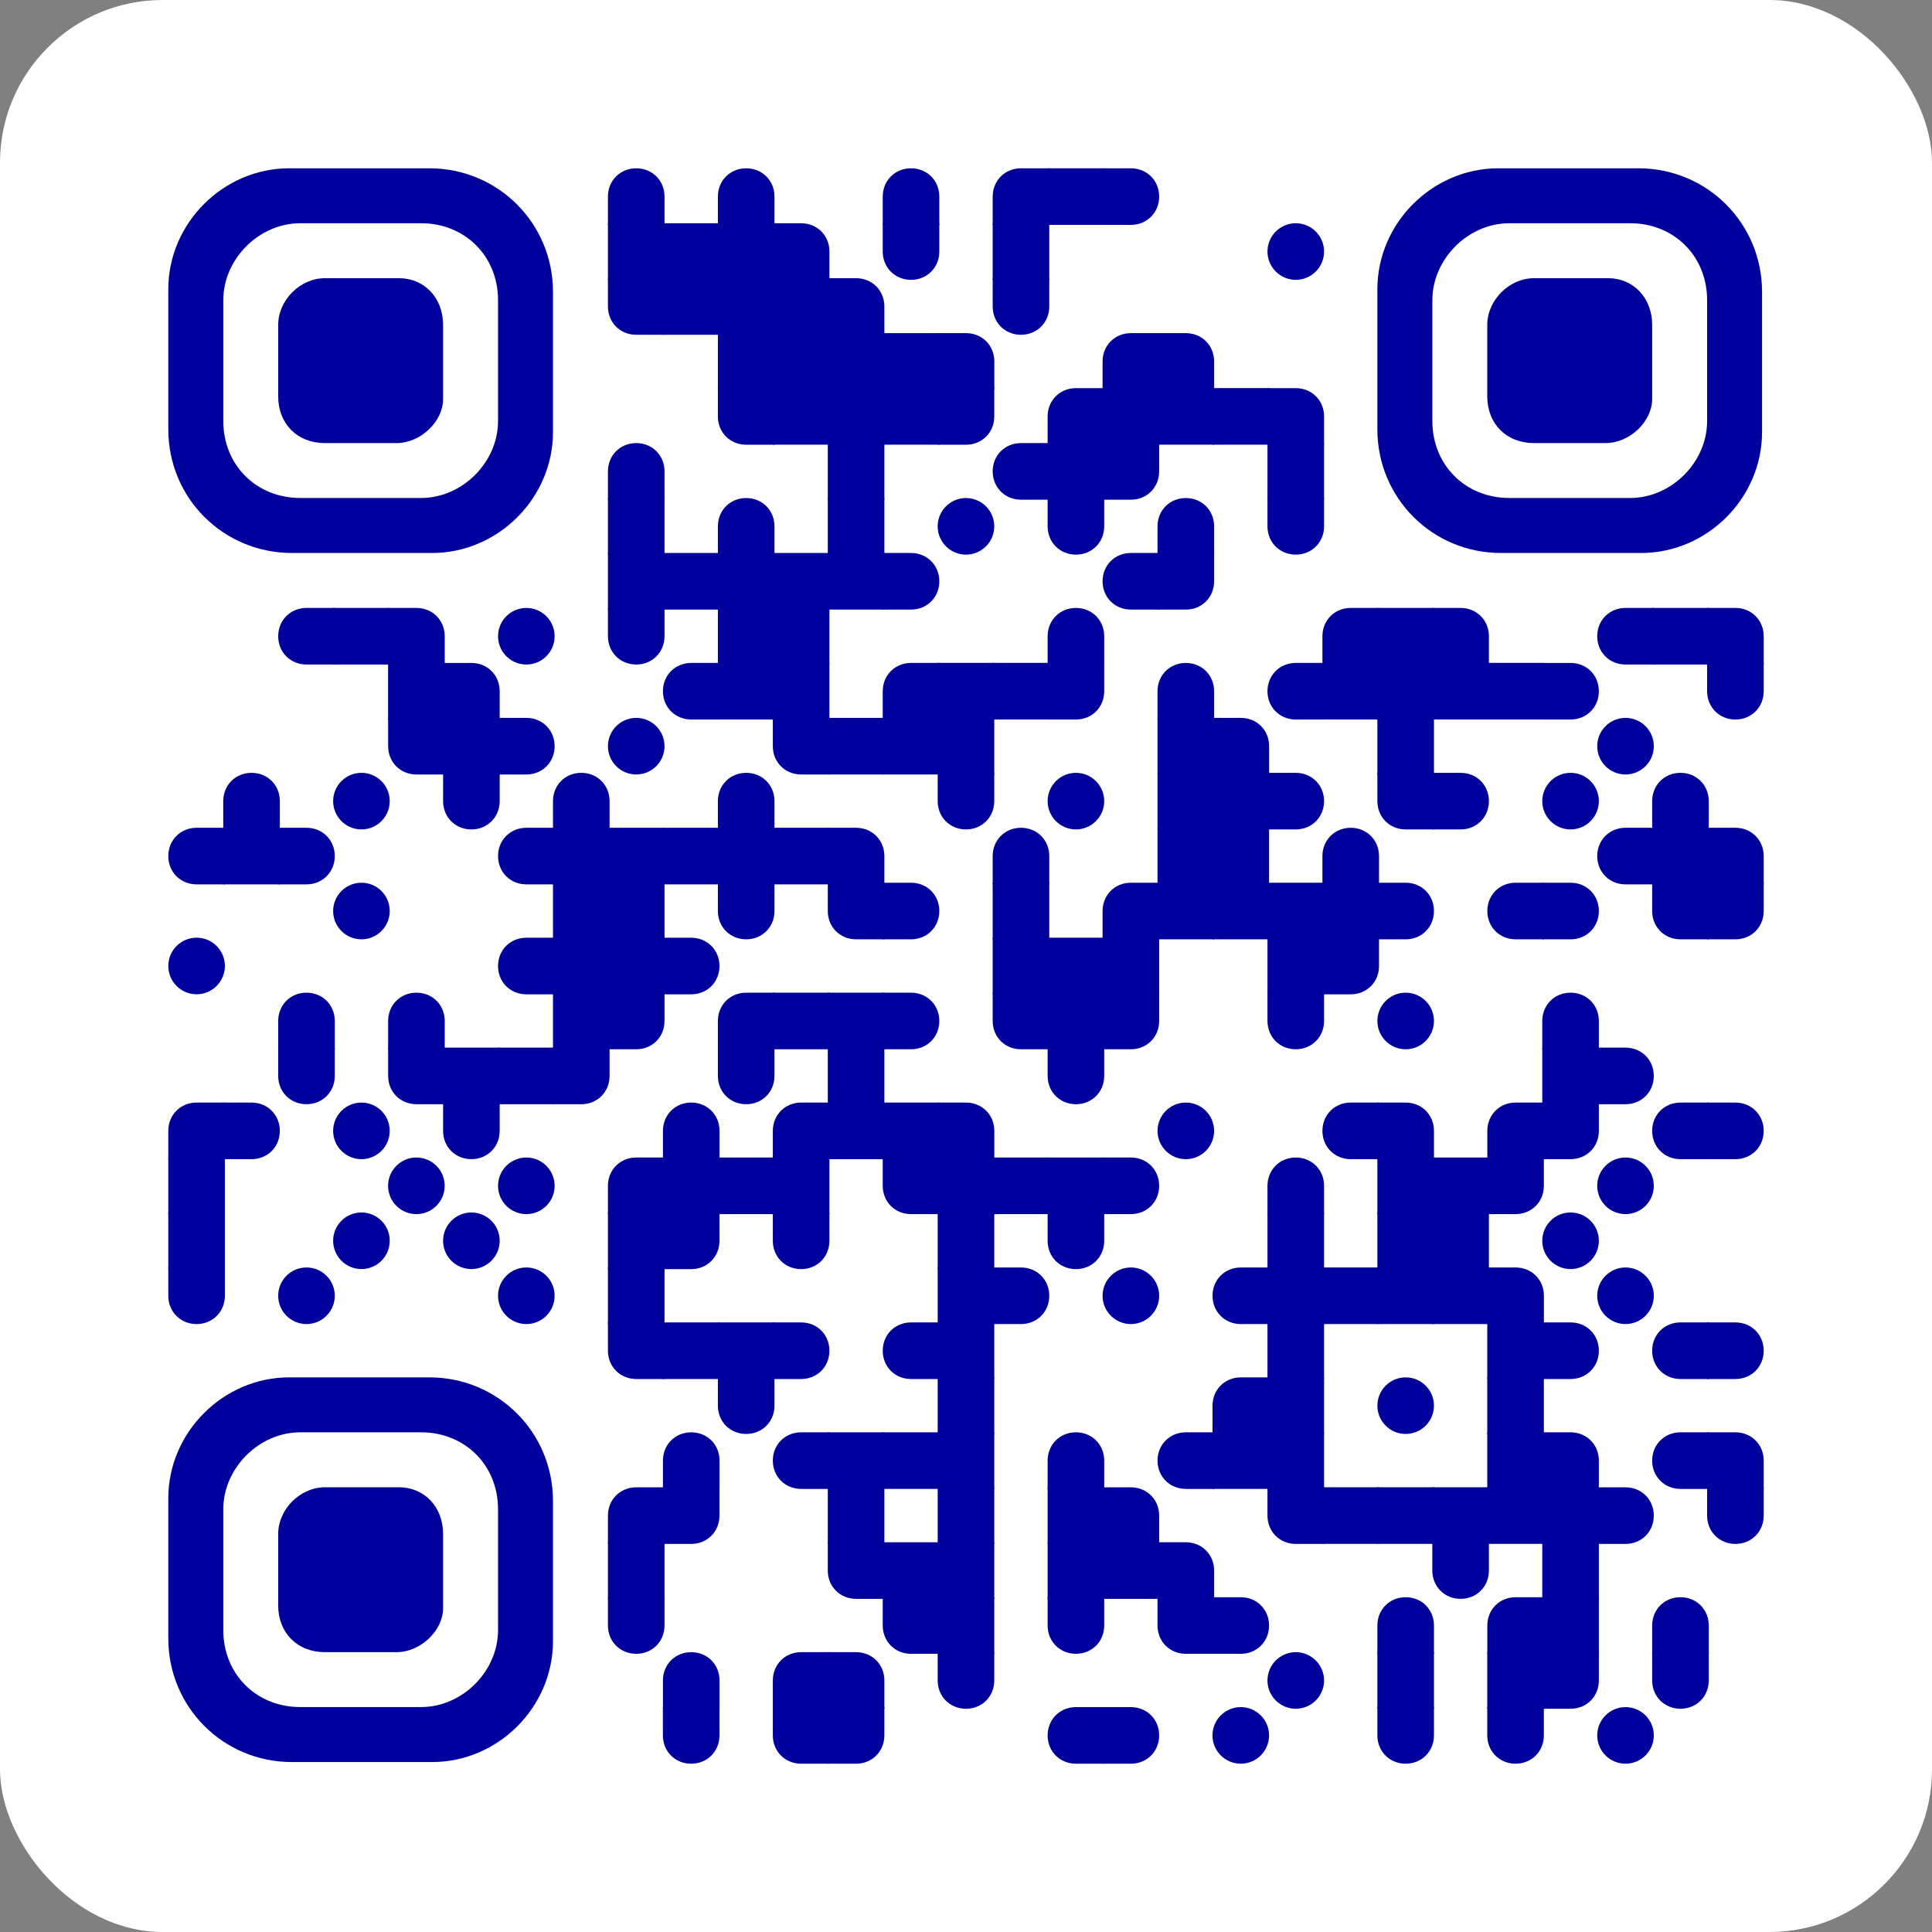 <?xml version="1.0" encoding="UTF-8"?>
<svg id="Layer_2" data-name="Layer 2" xmlns="http://www.w3.org/2000/svg" viewBox="0 0 363.91 363.91">
  <rect x="0" y="0" width="363.91" height="363.91" fill="#808080" stroke="none"/>
  <defs>
    <style>
      .cls-1 {
        fill: #fff;
      }

      .cls-1, .cls-2 {
        stroke-width: 0px;
      }

      .cls-2 {
        fill: #00009d;
      }
    </style>
  </defs>
  <g id="_Слой_1" data-name="Слой 1">
    <g>
      <rect class="cls-1" width="363.91" height="363.91" rx="30.64" ry="30.64"/>
      <g>
        <path class="cls-2" d="m125.17,42.36h-10.66v-5.33c0-3.02,2.31-5.33,5.33-5.33h0c3.02,0,5.33,2.31,5.33,5.33v5.33Z"/>
        <path class="cls-2" d="m145.88,42.36h-10.66v-5.33c0-3.02,2.31-5.33,5.33-5.33h0c3.02,0,5.33,2.31,5.33,5.33v5.33Z"/>
        <path class="cls-2" d="m176.93,42.36h-10.66v-5.33c0-3.02,2.31-5.33,5.33-5.33h0c3.02,0,5.33,2.31,5.33,5.33v5.33Z"/>
        <path class="cls-2" d="m197.64,42.36h-10.66v-5.33c0-3.02,2.31-5.33,5.33-5.33h5.33v10.66Z"/>
        <rect class="cls-2" x="197.33" y="31.7" width="10.66" height="10.66"/>
        <path class="cls-2" d="m213.01,42.36h-5.33v-10.66h5.33c3.02,0,5.33,2.31,5.33,5.33h0c0,3.02-2.31,5.33-5.33,5.33Z"/>
        <rect class="cls-2" x="114.51" y="42.05" width="10.66" height="10.66"/>
        <rect class="cls-2" x="124.86" y="42.05" width="10.66" height="10.66"/>
        <rect class="cls-2" x="135.22" y="42.05" width="10.66" height="10.66"/>
        <path class="cls-2" d="m156.23,52.71h-10.66v-10.66h5.33c3.02,0,5.33,2.31,5.33,5.33v5.33Z"/>
        <path class="cls-2" d="m171.6,52.71h0c-3.02,0-5.33-2.31-5.33-5.33v-5.33h10.66v5.33c0,3.02-2.31,5.33-5.33,5.33Z"/>
        <rect class="cls-2" x="186.98" y="42.05" width="10.66" height="10.66"/>
        <circle class="cls-2" cx="244.07" cy="47.38" r="5.33"/>
        <path class="cls-2" d="m125.17,63.06h-5.33c-3.02,0-5.33-2.31-5.33-5.33v-5.33h10.66v10.66Z"/>
        <rect class="cls-2" x="124.86" y="52.4" width="10.66" height="10.66"/>
        <rect class="cls-2" x="135.22" y="52.4" width="10.66" height="10.66"/>
        <rect class="cls-2" x="145.57" y="52.4" width="10.66" height="10.66"/>
        <path class="cls-2" d="m166.58,63.06h-10.66v-10.66h5.33c3.02,0,5.33,2.31,5.33,5.33v5.33Z"/>
        <path class="cls-2" d="m192.31,63.06h0c-3.02,0-5.33-2.31-5.33-5.33v-5.33h10.66v5.33c0,3.02-2.31,5.33-5.33,5.33Z"/>
        <rect class="cls-2" x="135.22" y="62.75" width="10.66" height="10.66"/>
        <rect class="cls-2" x="145.57" y="62.75" width="10.66" height="10.66"/>
        <rect class="cls-2" x="155.92" y="62.75" width="10.66" height="10.66"/>
        <rect class="cls-2" x="166.27" y="62.75" width="10.66" height="10.66"/>
        <path class="cls-2" d="m187.29,73.41h-10.66v-10.66h5.33c3.02,0,5.33,2.31,5.33,5.33v5.33Z"/>
        <path class="cls-2" d="m218.34,73.41h-10.66v-5.33c0-3.02,2.31-5.33,5.33-5.33h5.33v10.66Z"/>
        <path class="cls-2" d="m228.69,73.41h-10.66v-10.66h5.33c3.02,0,5.33,2.31,5.33,5.33v5.33Z"/>
        <path class="cls-2" d="m145.88,83.77h-5.33c-3.02,0-5.33-2.31-5.33-5.33v-5.33h10.66v10.66Z"/>
        <rect class="cls-2" x="145.57" y="73.1" width="10.66" height="10.66"/>
        <rect class="cls-2" x="155.92" y="73.1" width="10.66" height="10.66"/>
        <rect class="cls-2" x="166.27" y="73.1" width="10.66" height="10.66"/>
        <path class="cls-2" d="m181.95,83.77h-5.33v-10.66h10.66v5.33c0,3.02-2.31,5.33-5.33,5.33Z"/>
        <path class="cls-2" d="m207.99,83.77h-10.66v-5.33c0-3.02,2.31-5.33,5.33-5.33h5.33v10.66Z"/>
        <rect class="cls-2" x="207.68" y="73.1" width="10.66" height="10.66"/>
        <rect class="cls-2" x="218.03" y="73.1" width="10.66" height="10.66"/>
        <rect class="cls-2" x="228.38" y="73.1" width="10.66" height="10.66"/>
        <path class="cls-2" d="m249.4,83.77h-10.66v-10.66h5.33c3.02,0,5.33,2.31,5.33,5.33v5.33Z"/>
        <path class="cls-2" d="m125.17,94.12h-10.66v-5.33c0-3.02,2.31-5.33,5.33-5.33h0c3.02,0,5.33,2.31,5.33,5.33v5.33Z"/>
        <rect class="cls-2" x="155.92" y="83.46" width="10.66" height="10.66"/>
        <path class="cls-2" d="m197.64,94.12h-5.33c-3.02,0-5.33-2.31-5.33-5.33h0c0-3.02,2.31-5.33,5.33-5.33h5.33v10.66Z"/>
        <rect class="cls-2" x="197.33" y="83.46" width="10.66" height="10.66"/>
        <path class="cls-2" d="m213.01,94.12h-5.33v-10.66h10.66v5.33c0,3.02-2.31,5.33-5.33,5.33Z"/>
        <rect class="cls-2" x="238.74" y="83.46" width="10.66" height="10.66"/>
        <rect class="cls-2" x="114.51" y="93.81" width="10.66" height="10.66"/>
        <path class="cls-2" d="m145.88,104.47h-10.66v-5.33c0-3.02,2.31-5.33,5.33-5.33h0c3.02,0,5.33,2.31,5.33,5.33v5.33Z"/>
        <rect class="cls-2" x="155.92" y="93.81" width="10.66" height="10.66"/>
        <circle class="cls-2" cx="181.95" cy="99.14" r="5.33"/>
        <path class="cls-2" d="m202.66,104.47h0c-3.02,0-5.33-2.31-5.33-5.33v-5.33h10.66v5.33c0,3.02-2.31,5.33-5.33,5.33Z"/>
        <path class="cls-2" d="m228.69,104.47h-10.66v-5.33c0-3.02,2.31-5.33,5.33-5.33h0c3.02,0,5.33,2.31,5.33,5.33v5.33Z"/>
        <path class="cls-2" d="m244.07,104.47h0c-3.02,0-5.33-2.31-5.33-5.33v-5.33h10.66v5.33c0,3.02-2.31,5.33-5.33,5.33Z"/>
        <rect class="cls-2" x="114.51" y="104.16" width="10.66" height="10.66"/>
        <rect class="cls-2" x="124.86" y="104.16" width="10.66" height="10.66"/>
        <rect class="cls-2" x="135.22" y="104.16" width="10.66" height="10.66"/>
        <rect class="cls-2" x="145.57" y="104.16" width="10.66" height="10.66"/>
        <rect class="cls-2" x="155.92" y="104.16" width="10.66" height="10.66"/>
        <path class="cls-2" d="m171.6,114.82h-5.33v-10.66h5.33c3.02,0,5.33,2.31,5.33,5.33h0c0,3.02-2.31,5.33-5.33,5.33Z"/>
        <path class="cls-2" d="m218.34,114.82h-5.33c-3.02,0-5.33-2.31-5.33-5.33h0c0-3.02,2.31-5.33,5.33-5.33h5.33v10.66Z"/>
        <path class="cls-2" d="m223.36,114.82h-5.33v-10.66h10.66v5.33c0,3.02-2.31,5.33-5.33,5.33Z"/>
        <path class="cls-2" d="m63.06,125.17h-5.33c-3.02,0-5.33-2.31-5.33-5.33h0c0-3.02,2.31-5.33,5.33-5.33h5.33v10.66Z"/>
        <rect class="cls-2" x="62.75" y="114.51" width="10.66" height="10.66"/>
        <path class="cls-2" d="m83.77,125.17h-10.66v-10.66h5.33c3.02,0,5.33,2.31,5.33,5.33v5.33Z"/>
        <circle class="cls-2" cx="99.14" cy="119.84" r="5.33"/>
        <path class="cls-2" d="m119.84,125.17h0c-3.02,0-5.33-2.31-5.33-5.33v-5.33h10.66v5.33c0,3.02-2.31,5.33-5.33,5.33Z"/>
        <rect class="cls-2" x="135.22" y="114.51" width="10.66" height="10.66"/>
        <rect class="cls-2" x="145.57" y="114.51" width="10.66" height="10.66"/>
        <path class="cls-2" d="m207.99,125.17h-10.66v-5.33c0-3.02,2.31-5.33,5.33-5.33h0c3.02,0,5.33,2.31,5.33,5.33v5.33Z"/>
        <path class="cls-2" d="m259.75,125.17h-10.66v-5.33c0-3.02,2.31-5.33,5.33-5.33h5.33v10.66Z"/>
        <rect class="cls-2" x="259.44" y="114.51" width="10.66" height="10.66"/>
        <path class="cls-2" d="m280.45,125.17h-10.66v-10.66h5.33c3.02,0,5.33,2.31,5.33,5.33v5.33Z"/>
        <path class="cls-2" d="m311.51,125.17h-5.33c-3.02,0-5.33-2.31-5.33-5.33h0c0-3.02,2.31-5.33,5.33-5.33h5.33v10.66Z"/>
        <rect class="cls-2" x="311.2" y="114.51" width="10.66" height="10.66"/>
        <path class="cls-2" d="m332.21,125.17h-10.66v-10.66h5.33c3.02,0,5.33,2.31,5.33,5.33v5.33Z"/>
        <rect class="cls-2" x="73.1" y="124.86" width="10.66" height="10.66"/>
        <path class="cls-2" d="m94.12,135.53h-10.66v-10.66h5.33c3.02,0,5.33,2.31,5.33,5.33v5.33Z"/>
        <path class="cls-2" d="m135.53,135.53h-5.33c-3.02,0-5.33-2.31-5.33-5.33h0c0-3.02,2.31-5.33,5.33-5.33h5.33v10.66Z"/>
        <rect class="cls-2" x="135.22" y="124.86" width="10.66" height="10.66"/>
        <rect class="cls-2" x="145.57" y="124.86" width="10.66" height="10.66"/>
        <path class="cls-2" d="m176.93,135.53h-10.66v-5.33c0-3.02,2.31-5.33,5.33-5.33h5.33v10.66Z"/>
        <rect class="cls-2" x="176.62" y="124.86" width="10.66" height="10.66"/>
        <rect class="cls-2" x="186.98" y="124.86" width="10.66" height="10.66"/>
        <path class="cls-2" d="m202.66,135.53h-5.33v-10.66h10.66v5.33c0,3.02-2.31,5.33-5.33,5.33Z"/>
        <path class="cls-2" d="m228.69,135.53h-10.66v-5.33c0-3.02,2.31-5.33,5.33-5.33h0c3.02,0,5.33,2.31,5.33,5.33v5.33Z"/>
        <path class="cls-2" d="m249.4,135.53h-5.33c-3.02,0-5.33-2.31-5.33-5.33h0c0-3.02,2.31-5.33,5.33-5.33h5.33v10.66Z"/>
        <rect class="cls-2" x="249.09" y="124.86" width="10.66" height="10.66"/>
        <rect class="cls-2" x="259.44" y="124.86" width="10.66" height="10.66"/>
        <rect class="cls-2" x="269.79" y="124.86" width="10.66" height="10.66"/>
        <rect class="cls-2" x="280.14" y="124.86" width="10.66" height="10.66"/>
        <path class="cls-2" d="m295.83,135.53h-5.33v-10.66h5.33c3.02,0,5.33,2.31,5.33,5.33h0c0,3.02-2.31,5.33-5.33,5.33Z"/>
        <path class="cls-2" d="m326.88,135.53h0c-3.02,0-5.33-2.31-5.33-5.33v-5.33h10.66v5.33c0,3.02-2.31,5.33-5.33,5.33Z"/>
        <path class="cls-2" d="m83.77,145.88h-5.33c-3.02,0-5.33-2.31-5.33-5.33v-5.33h10.66v10.66Z"/>
        <rect class="cls-2" x="83.46" y="135.22" width="10.66" height="10.66"/>
        <path class="cls-2" d="m99.14,145.88h-5.33v-10.66h5.33c3.02,0,5.33,2.31,5.33,5.33h0c0,3.02-2.31,5.33-5.33,5.33Z"/>
        <circle class="cls-2" cx="119.84" cy="140.55" r="5.33"/>
        <path class="cls-2" d="m156.23,145.88h-5.33c-3.02,0-5.33-2.31-5.33-5.33v-5.33h10.66v10.66Z"/>
        <rect class="cls-2" x="155.92" y="135.22" width="10.66" height="10.66"/>
        <rect class="cls-2" x="166.27" y="135.22" width="10.66" height="10.66"/>
        <rect class="cls-2" x="176.62" y="135.22" width="10.66" height="10.66"/>
        <rect class="cls-2" x="218.03" y="135.22" width="10.66" height="10.66"/>
        <path class="cls-2" d="m239.05,145.88h-10.66v-10.66h5.33c3.02,0,5.33,2.31,5.33,5.33v5.33Z"/>
        <rect class="cls-2" x="259.44" y="135.22" width="10.66" height="10.66"/>
        <circle class="cls-2" cx="306.18" cy="140.55" r="5.33"/>
        <path class="cls-2" d="m52.71,156.23h-10.66v-5.33c0-3.02,2.31-5.33,5.33-5.33h0c3.02,0,5.33,2.31,5.33,5.33v5.33Z"/>
        <circle class="cls-2" cx="68.08" cy="150.9" r="5.33"/>
        <path class="cls-2" d="m88.79,156.23h0c-3.02,0-5.33-2.31-5.33-5.33v-5.33h10.66v5.33c0,3.02-2.31,5.33-5.33,5.33Z"/>
        <path class="cls-2" d="m114.82,156.23h-10.66v-5.33c0-3.02,2.31-5.33,5.33-5.33h0c3.02,0,5.33,2.31,5.33,5.33v5.33Z"/>
        <path class="cls-2" d="m145.88,156.23h-10.66v-5.33c0-3.02,2.31-5.33,5.33-5.33h0c3.02,0,5.33,2.31,5.33,5.33v5.33Z"/>
        <path class="cls-2" d="m181.95,156.23h0c-3.02,0-5.33-2.31-5.33-5.33v-5.33h10.66v5.33c0,3.02-2.31,5.33-5.33,5.33Z"/>
        <circle class="cls-2" cx="202.66" cy="150.9" r="5.33"/>
        <rect class="cls-2" x="218.03" y="145.57" width="10.66" height="10.66"/>
        <rect class="cls-2" x="228.38" y="145.57" width="10.66" height="10.66"/>
        <path class="cls-2" d="m244.07,156.23h-5.33v-10.66h5.33c3.02,0,5.33,2.31,5.33,5.33h0c0,3.02-2.31,5.33-5.33,5.33Z"/>
        <path class="cls-2" d="m270.1,156.23h-5.33c-3.02,0-5.33-2.31-5.33-5.33v-5.33h10.66v10.66Z"/>
        <path class="cls-2" d="m275.12,156.23h-5.33v-10.66h5.33c3.02,0,5.33,2.31,5.33,5.33h0c0,3.02-2.31,5.33-5.33,5.33Z"/>
        <circle class="cls-2" cx="295.83" cy="150.9" r="5.33"/>
        <path class="cls-2" d="m321.86,156.23h-10.66v-5.33c0-3.02,2.31-5.33,5.33-5.33h0c3.02,0,5.33,2.31,5.33,5.33v5.33Z"/>
        <path class="cls-2" d="m42.36,166.58h-5.33c-3.02,0-5.33-2.31-5.33-5.33h0c0-3.02,2.31-5.33,5.33-5.33h5.33v10.66Z"/>
        <rect class="cls-2" x="42.05" y="155.92" width="10.66" height="10.66"/>
        <path class="cls-2" d="m57.73,166.58h-5.33v-10.66h5.33c3.02,0,5.33,2.31,5.33,5.33h0c0,3.02-2.31,5.33-5.33,5.33Z"/>
        <path class="cls-2" d="m104.47,166.58h-5.33c-3.02,0-5.33-2.31-5.33-5.33h0c0-3.02,2.31-5.33,5.33-5.33h5.33v10.66Z"/>
        <rect class="cls-2" x="104.16" y="155.92" width="10.66" height="10.66"/>
        <rect class="cls-2" x="114.51" y="155.92" width="10.66" height="10.66"/>
        <rect class="cls-2" x="124.86" y="155.92" width="10.66" height="10.66"/>
        <rect class="cls-2" x="135.22" y="155.92" width="10.66" height="10.66"/>
        <rect class="cls-2" x="145.57" y="155.92" width="10.66" height="10.66"/>
        <path class="cls-2" d="m166.58,166.58h-10.66v-10.66h5.33c3.02,0,5.33,2.31,5.33,5.33v5.33Z"/>
        <path class="cls-2" d="m197.64,166.58h-10.66v-5.33c0-3.02,2.31-5.33,5.33-5.33h0c3.02,0,5.33,2.31,5.33,5.33v5.33Z"/>
        <rect class="cls-2" x="218.03" y="155.92" width="10.66" height="10.66"/>
        <rect class="cls-2" x="228.38" y="155.92" width="10.66" height="10.66"/>
        <path class="cls-2" d="m259.75,166.58h-10.66v-5.33c0-3.02,2.31-5.33,5.33-5.33h0c3.02,0,5.33,2.31,5.33,5.33v5.33Z"/>
        <path class="cls-2" d="m311.51,166.58h-5.33c-3.02,0-5.33-2.31-5.33-5.33h0c0-3.02,2.31-5.33,5.33-5.33h5.33v10.66Z"/>
        <rect class="cls-2" x="311.2" y="155.92" width="10.66" height="10.66"/>
        <path class="cls-2" d="m332.21,166.58h-10.66v-10.66h5.33c3.02,0,5.33,2.31,5.33,5.33v5.33Z"/>
        <circle class="cls-2" cx="68.08" cy="171.6" r="5.33"/>
        <rect class="cls-2" x="104.16" y="166.27" width="10.66" height="10.66"/>
        <rect class="cls-2" x="114.51" y="166.27" width="10.66" height="10.66"/>
        <path class="cls-2" d="m140.55,176.93h0c-3.02,0-5.33-2.31-5.33-5.33v-5.33h10.66v5.33c0,3.02-2.31,5.33-5.33,5.33Z"/>
        <path class="cls-2" d="m166.58,176.93h-5.33c-3.02,0-5.33-2.31-5.33-5.33v-5.33h10.66v10.66Z"/>
        <path class="cls-2" d="m171.6,176.93h-5.33v-10.66h5.33c3.02,0,5.33,2.31,5.33,5.33h0c0,3.02-2.31,5.33-5.33,5.33Z"/>
        <rect class="cls-2" x="186.98" y="166.27" width="10.66" height="10.66"/>
        <path class="cls-2" d="m218.34,176.93h-10.66v-5.33c0-3.02,2.31-5.33,5.33-5.33h5.33v10.66Z"/>
        <rect class="cls-2" x="218.03" y="166.27" width="10.66" height="10.66"/>
        <rect class="cls-2" x="228.38" y="166.27" width="10.66" height="10.66"/>
        <rect class="cls-2" x="238.74" y="166.27" width="10.66" height="10.66"/>
        <rect class="cls-2" x="249.09" y="166.27" width="10.66" height="10.66"/>
        <path class="cls-2" d="m264.77,176.93h-5.33v-10.66h5.33c3.02,0,5.33,2.31,5.33,5.33h0c0,3.02-2.31,5.33-5.33,5.33Z"/>
        <path class="cls-2" d="m290.81,176.93h-5.33c-3.02,0-5.33-2.31-5.33-5.33h0c0-3.02,2.31-5.33,5.33-5.33h5.33v10.66Z"/>
        <path class="cls-2" d="m295.83,176.93h-5.33v-10.66h5.33c3.02,0,5.33,2.31,5.33,5.33h0c0,3.02-2.31,5.33-5.33,5.33Z"/>
        <path class="cls-2" d="m321.86,176.93h-5.33c-3.02,0-5.33-2.31-5.33-5.33v-5.33h10.66v10.66Z"/>
        <path class="cls-2" d="m326.88,176.93h-5.33v-10.66h10.66v5.33c0,3.02-2.31,5.33-5.33,5.33Z"/>
        <circle class="cls-2" cx="37.03" cy="181.95" r="5.33"/>
        <path class="cls-2" d="m104.47,187.29h-5.33c-3.02,0-5.33-2.31-5.33-5.33h0c0-3.02,2.31-5.33,5.33-5.33h5.33v10.66Z"/>
        <rect class="cls-2" x="104.16" y="176.62" width="10.66" height="10.66"/>
        <rect class="cls-2" x="114.51" y="176.62" width="10.66" height="10.66"/>
        <path class="cls-2" d="m130.19,187.29h-5.33v-10.66h5.33c3.02,0,5.33,2.31,5.33,5.33h0c0,3.02-2.31,5.33-5.33,5.33Z"/>
        <rect class="cls-2" x="186.98" y="176.62" width="10.66" height="10.66"/>
        <rect class="cls-2" x="197.33" y="176.62" width="10.66" height="10.66"/>
        <rect class="cls-2" x="207.68" y="176.62" width="10.66" height="10.66"/>
        <rect class="cls-2" x="238.74" y="176.62" width="10.66" height="10.66"/>
        <path class="cls-2" d="m254.42,187.29h-5.33v-10.66h10.66v5.33c0,3.02-2.31,5.33-5.33,5.33Z"/>
        <path class="cls-2" d="m63.06,197.64h-10.66v-5.33c0-3.02,2.31-5.33,5.33-5.33h0c3.02,0,5.33,2.31,5.33,5.33v5.33Z"/>
        <path class="cls-2" d="m83.77,197.64h-10.66v-5.33c0-3.02,2.31-5.33,5.33-5.33h0c3.02,0,5.33,2.31,5.33,5.33v5.33Z"/>
        <rect class="cls-2" x="104.16" y="186.98" width="10.66" height="10.66"/>
        <path class="cls-2" d="m119.84,197.64h-5.33v-10.66h10.66v5.33c0,3.02-2.31,5.33-5.33,5.33Z"/>
        <path class="cls-2" d="m145.88,197.64h-10.66v-5.33c0-3.02,2.31-5.33,5.33-5.33h5.33v10.66Z"/>
        <rect class="cls-2" x="145.57" y="186.98" width="10.66" height="10.66"/>
        <rect class="cls-2" x="155.92" y="186.98" width="10.66" height="10.66"/>
        <path class="cls-2" d="m171.6,197.64h-5.33v-10.66h5.33c3.02,0,5.33,2.31,5.33,5.33h0c0,3.02-2.31,5.33-5.33,5.33Z"/>
        <path class="cls-2" d="m197.64,197.64h-5.33c-3.02,0-5.33-2.31-5.33-5.33v-5.33h10.66v10.66Z"/>
        <rect class="cls-2" x="197.33" y="186.98" width="10.66" height="10.66"/>
        <path class="cls-2" d="m213.01,197.64h-5.33v-10.66h10.66v5.33c0,3.02-2.31,5.33-5.33,5.33Z"/>
        <path class="cls-2" d="m244.07,197.64h0c-3.02,0-5.33-2.31-5.33-5.33v-5.33h10.66v5.33c0,3.02-2.31,5.33-5.33,5.33Z"/>
        <circle class="cls-2" cx="264.77" cy="192.31" r="5.33"/>
        <path class="cls-2" d="m301.16,197.64h-10.66v-5.33c0-3.02,2.31-5.33,5.33-5.33h0c3.02,0,5.33,2.31,5.33,5.33v5.33Z"/>
        <path class="cls-2" d="m57.73,207.99h0c-3.02,0-5.33-2.31-5.33-5.33v-5.33h10.66v5.33c0,3.02-2.31,5.33-5.33,5.33Z"/>
        <path class="cls-2" d="m83.77,207.99h-5.33c-3.02,0-5.33-2.31-5.33-5.33v-5.33h10.66v10.66Z"/>
        <rect class="cls-2" x="83.46" y="197.33" width="10.66" height="10.66"/>
        <rect class="cls-2" x="93.81" y="197.33" width="10.66" height="10.66"/>
        <path class="cls-2" d="m109.49,207.99h-5.33v-10.66h10.66v5.33c0,3.02-2.31,5.33-5.33,5.33Z"/>
        <path class="cls-2" d="m140.55,207.99h0c-3.02,0-5.33-2.31-5.33-5.33v-5.33h10.66v5.33c0,3.02-2.31,5.33-5.33,5.33Z"/>
        <rect class="cls-2" x="155.92" y="197.33" width="10.66" height="10.66"/>
        <path class="cls-2" d="m202.66,207.99h0c-3.02,0-5.33-2.31-5.33-5.33v-5.33h10.66v5.33c0,3.02-2.31,5.33-5.33,5.33Z"/>
        <rect class="cls-2" x="290.5" y="197.33" width="10.66" height="10.66"/>
        <path class="cls-2" d="m306.18,207.99h-5.33v-10.66h5.33c3.02,0,5.33,2.31,5.33,5.33h0c0,3.02-2.31,5.33-5.33,5.33Z"/>
        <path class="cls-2" d="m42.36,218.34h-10.66v-5.33c0-3.02,2.31-5.33,5.33-5.33h5.33v10.66Z"/>
        <path class="cls-2" d="m47.38,218.34h-5.33v-10.66h5.33c3.02,0,5.33,2.31,5.33,5.33h0c0,3.02-2.31,5.33-5.33,5.33Z"/>
        <circle class="cls-2" cx="68.08" cy="213.01" r="5.33"/>
        <path class="cls-2" d="m88.79,218.34h0c-3.02,0-5.33-2.31-5.33-5.33v-5.33h10.66v5.33c0,3.02-2.31,5.33-5.33,5.33Z"/>
        <path class="cls-2" d="m135.53,218.34h-10.66v-5.33c0-3.02,2.31-5.33,5.33-5.33h0c3.02,0,5.33,2.31,5.33,5.33v5.33Z"/>
        <path class="cls-2" d="m156.23,218.34h-10.66v-5.33c0-3.02,2.31-5.33,5.33-5.33h5.33v10.66Z"/>
        <rect class="cls-2" x="155.92" y="207.68" width="10.66" height="10.66"/>
        <rect class="cls-2" x="166.27" y="207.68" width="10.66" height="10.66"/>
        <path class="cls-2" d="m187.29,218.34h-10.66v-10.66h5.33c3.02,0,5.33,2.31,5.33,5.33v5.33Z"/>
        <circle class="cls-2" cx="223.36" cy="213.01" r="5.33"/>
        <path class="cls-2" d="m259.75,218.34h-5.33c-3.02,0-5.33-2.31-5.33-5.33h0c0-3.02,2.31-5.33,5.33-5.33h5.33v10.66Z"/>
        <path class="cls-2" d="m270.1,218.34h-10.66v-10.66h5.33c3.02,0,5.33,2.31,5.33,5.33v5.33Z"/>
        <path class="cls-2" d="m290.81,218.34h-10.66v-5.33c0-3.02,2.31-5.33,5.33-5.33h5.33v10.66Z"/>
        <path class="cls-2" d="m295.83,218.34h-5.33v-10.66h10.66v5.33c0,3.02-2.31,5.33-5.33,5.33Z"/>
        <path class="cls-2" d="m321.86,218.34h-5.33c-3.02,0-5.33-2.31-5.33-5.33h0c0-3.02,2.31-5.33,5.33-5.33h5.33v10.66Z"/>
        <path class="cls-2" d="m326.88,218.34h-5.33v-10.66h5.33c3.02,0,5.33,2.31,5.33,5.33h0c0,3.02-2.31,5.33-5.33,5.33Z"/>
        <rect class="cls-2" x="31.7" y="218.03" width="10.66" height="10.66"/>
        <circle class="cls-2" cx="78.43" cy="223.36" r="5.33"/>
        <circle class="cls-2" cx="99.14" cy="223.36" r="5.33"/>
        <path class="cls-2" d="m125.17,228.69h-10.66v-5.33c0-3.02,2.31-5.33,5.33-5.33h5.33v10.66Z"/>
        <rect class="cls-2" x="124.86" y="218.03" width="10.66" height="10.66"/>
        <rect class="cls-2" x="135.22" y="218.03" width="10.66" height="10.66"/>
        <rect class="cls-2" x="145.57" y="218.03" width="10.66" height="10.66"/>
        <path class="cls-2" d="m176.93,228.69h-5.33c-3.02,0-5.33-2.31-5.33-5.33v-5.33h10.66v10.66Z"/>
        <rect class="cls-2" x="176.62" y="218.03" width="10.66" height="10.66"/>
        <rect class="cls-2" x="186.98" y="218.03" width="10.66" height="10.66"/>
        <rect class="cls-2" x="197.33" y="218.03" width="10.66" height="10.66"/>
        <path class="cls-2" d="m213.01,228.69h-5.33v-10.66h5.33c3.02,0,5.33,2.31,5.33,5.33h0c0,3.02-2.31,5.33-5.33,5.33Z"/>
        <path class="cls-2" d="m249.4,228.69h-10.66v-5.33c0-3.02,2.31-5.33,5.33-5.33h0c3.02,0,5.33,2.31,5.33,5.33v5.33Z"/>
        <rect class="cls-2" x="259.44" y="218.03" width="10.66" height="10.66"/>
        <rect class="cls-2" x="269.79" y="218.03" width="10.66" height="10.66"/>
        <path class="cls-2" d="m285.47,228.69h-5.33v-10.66h10.66v5.33c0,3.02-2.31,5.33-5.33,5.33Z"/>
        <circle class="cls-2" cx="306.18" cy="223.36" r="5.33"/>
        <rect class="cls-2" x="31.7" y="228.38" width="10.66" height="10.66"/>
        <circle class="cls-2" cx="68.08" cy="233.71" r="5.33"/>
        <circle class="cls-2" cx="88.79" cy="233.71" r="5.33"/>
        <rect class="cls-2" x="114.51" y="228.38" width="10.66" height="10.66"/>
        <path class="cls-2" d="m130.19,239.05h-5.33v-10.66h10.66v5.33c0,3.02-2.31,5.33-5.33,5.33Z"/>
        <path class="cls-2" d="m150.9,239.05h0c-3.02,0-5.33-2.31-5.33-5.33v-5.33h10.66v5.33c0,3.02-2.31,5.33-5.33,5.33Z"/>
        <rect class="cls-2" x="176.62" y="228.38" width="10.66" height="10.66"/>
        <path class="cls-2" d="m202.66,239.05h0c-3.02,0-5.33-2.31-5.33-5.33v-5.33h10.66v5.33c0,3.02-2.31,5.33-5.33,5.33Z"/>
        <rect class="cls-2" x="238.74" y="228.38" width="10.66" height="10.66"/>
        <rect class="cls-2" x="259.44" y="228.38" width="10.66" height="10.66"/>
        <rect class="cls-2" x="269.79" y="228.38" width="10.66" height="10.66"/>
        <circle class="cls-2" cx="295.83" cy="233.71" r="5.33"/>
        <path class="cls-2" d="m37.03,249.4h0c-3.02,0-5.33-2.31-5.33-5.33v-5.33h10.66v5.33c0,3.02-2.31,5.33-5.33,5.33Z"/>
        <circle class="cls-2" cx="57.73" cy="244.07" r="5.33"/>
        <circle class="cls-2" cx="99.14" cy="244.07" r="5.33"/>
        <rect class="cls-2" x="114.51" y="238.74" width="10.66" height="10.66"/>
        <rect class="cls-2" x="176.62" y="238.74" width="10.66" height="10.66"/>
        <path class="cls-2" d="m192.31,249.4h-5.33v-10.66h5.33c3.02,0,5.33,2.31,5.33,5.33h0c0,3.02-2.31,5.33-5.33,5.33Z"/>
        <circle class="cls-2" cx="213.01" cy="244.07" r="5.33"/>
        <path class="cls-2" d="m239.05,249.4h-5.33c-3.02,0-5.33-2.31-5.33-5.33h0c0-3.02,2.31-5.33,5.33-5.33h5.33v10.66Z"/>
        <rect class="cls-2" x="238.74" y="238.74" width="10.66" height="10.66"/>
        <rect class="cls-2" x="249.09" y="238.74" width="10.66" height="10.66"/>
        <rect class="cls-2" x="259.44" y="238.74" width="10.66" height="10.66"/>
        <rect class="cls-2" x="269.79" y="238.74" width="10.66" height="10.66"/>
        <path class="cls-2" d="m290.81,249.4h-10.66v-10.66h5.33c3.02,0,5.33,2.31,5.33,5.33v5.33Z"/>
        <circle class="cls-2" cx="306.18" cy="244.07" r="5.33"/>
        <path class="cls-2" d="m125.17,259.75h-5.33c-3.02,0-5.33-2.31-5.33-5.33v-5.33h10.66v10.66Z"/>
        <rect class="cls-2" x="124.86" y="249.09" width="10.66" height="10.66"/>
        <rect class="cls-2" x="135.22" y="249.09" width="10.66" height="10.66"/>
        <path class="cls-2" d="m150.9,259.75h-5.33v-10.66h5.33c3.02,0,5.33,2.31,5.33,5.33h0c0,3.02-2.31,5.33-5.33,5.33Z"/>
        <path class="cls-2" d="m176.93,259.75h-5.33c-3.02,0-5.33-2.31-5.33-5.33h0c0-3.02,2.31-5.33,5.33-5.33h5.33v10.66Z"/>
        <rect class="cls-2" x="176.62" y="249.09" width="10.66" height="10.66"/>
        <rect class="cls-2" x="238.74" y="249.09" width="10.66" height="10.66"/>
        <rect class="cls-2" x="280.14" y="249.09" width="10.66" height="10.66"/>
        <path class="cls-2" d="m295.83,259.75h-5.33v-10.66h5.33c3.02,0,5.33,2.31,5.33,5.33h0c0,3.02-2.31,5.33-5.33,5.33Z"/>
        <path class="cls-2" d="m321.86,259.75h-5.33c-3.02,0-5.33-2.31-5.33-5.33h0c0-3.02,2.31-5.33,5.33-5.33h5.33v10.66Z"/>
        <path class="cls-2" d="m326.88,259.75h-5.33v-10.66h5.33c3.02,0,5.33,2.31,5.33,5.33h0c0,3.02-2.31,5.33-5.33,5.33Z"/>
        <path class="cls-2" d="m140.55,270.1h0c-3.02,0-5.33-2.31-5.33-5.33v-5.33h10.66v5.33c0,3.02-2.31,5.33-5.33,5.33Z"/>
        <rect class="cls-2" x="176.62" y="259.44" width="10.66" height="10.66"/>
        <path class="cls-2" d="m239.05,270.1h-10.66v-5.33c0-3.02,2.31-5.33,5.33-5.33h5.33v10.66Z"/>
        <rect class="cls-2" x="238.74" y="259.44" width="10.66" height="10.66"/>
        <circle class="cls-2" cx="264.77" cy="264.77" r="5.33"/>
        <rect class="cls-2" x="280.14" y="259.44" width="10.66" height="10.66"/>
        <path class="cls-2" d="m135.53,280.45h-10.66v-5.33c0-3.02,2.31-5.33,5.33-5.33h0c3.02,0,5.33,2.31,5.33,5.33v5.33Z"/>
        <path class="cls-2" d="m156.23,280.45h-5.33c-3.02,0-5.33-2.31-5.33-5.33h0c0-3.02,2.31-5.33,5.33-5.33h5.33v10.66Z"/>
        <rect class="cls-2" x="155.92" y="269.79" width="10.66" height="10.66"/>
        <rect class="cls-2" x="166.27" y="269.79" width="10.66" height="10.66"/>
        <rect class="cls-2" x="176.62" y="269.79" width="10.66" height="10.66"/>
        <path class="cls-2" d="m207.99,280.45h-10.66v-5.33c0-3.02,2.31-5.33,5.33-5.33h0c3.02,0,5.33,2.31,5.33,5.33v5.33Z"/>
        <path class="cls-2" d="m228.69,280.45h-5.33c-3.02,0-5.33-2.31-5.33-5.33h0c0-3.02,2.31-5.33,5.33-5.33h5.33v10.66Z"/>
        <rect class="cls-2" x="228.38" y="269.79" width="10.66" height="10.66"/>
        <rect class="cls-2" x="238.74" y="269.79" width="10.66" height="10.66"/>
        <rect class="cls-2" x="280.14" y="269.79" width="10.66" height="10.66"/>
        <path class="cls-2" d="m301.16,280.45h-10.66v-10.66h5.33c3.02,0,5.33,2.31,5.33,5.33v5.33Z"/>
        <path class="cls-2" d="m321.86,280.45h-5.33c-3.02,0-5.33-2.31-5.33-5.33h0c0-3.02,2.31-5.33,5.33-5.33h5.33v10.66Z"/>
        <path class="cls-2" d="m332.21,280.45h-10.66v-10.66h5.33c3.02,0,5.33,2.31,5.33,5.33v5.33Z"/>
        <path class="cls-2" d="m125.17,290.81h-10.66v-5.33c0-3.02,2.31-5.33,5.33-5.33h5.33v10.66Z"/>
        <path class="cls-2" d="m130.19,290.81h-5.33v-10.66h10.66v5.33c0,3.02-2.31,5.33-5.33,5.33Z"/>
        <rect class="cls-2" x="155.92" y="280.14" width="10.66" height="10.66"/>
        <rect class="cls-2" x="176.62" y="280.14" width="10.66" height="10.66"/>
        <rect class="cls-2" x="197.33" y="280.14" width="10.66" height="10.66"/>
        <path class="cls-2" d="m218.34,290.81h-10.66v-10.66h5.33c3.02,0,5.33,2.31,5.33,5.33v5.33Z"/>
        <path class="cls-2" d="m249.4,290.81h-5.33c-3.02,0-5.33-2.31-5.33-5.33v-5.33h10.66v10.66Z"/>
        <rect class="cls-2" x="249.09" y="280.14" width="10.66" height="10.66"/>
        <rect class="cls-2" x="259.44" y="280.14" width="10.66" height="10.66"/>
        <rect class="cls-2" x="269.79" y="280.14" width="10.66" height="10.66"/>
        <rect class="cls-2" x="280.14" y="280.14" width="10.66" height="10.66"/>
        <rect class="cls-2" x="290.5" y="280.14" width="10.66" height="10.66"/>
        <path class="cls-2" d="m306.18,290.81h-5.33v-10.66h5.33c3.02,0,5.33,2.31,5.33,5.33h0c0,3.02-2.31,5.33-5.33,5.33Z"/>
        <path class="cls-2" d="m326.88,290.81h0c-3.02,0-5.33-2.31-5.33-5.33v-5.33h10.66v5.33c0,3.02-2.31,5.33-5.33,5.33Z"/>
        <rect class="cls-2" x="114.51" y="290.5" width="10.66" height="10.66"/>
        <path class="cls-2" d="m166.58,301.16h-5.33c-3.02,0-5.33-2.31-5.33-5.33v-5.33h10.66v10.66Z"/>
        <rect class="cls-2" x="166.27" y="290.5" width="10.66" height="10.66"/>
        <rect class="cls-2" x="176.62" y="290.5" width="10.66" height="10.66"/>
        <rect class="cls-2" x="197.33" y="290.5" width="10.66" height="10.66"/>
        <rect class="cls-2" x="207.68" y="290.5" width="10.66" height="10.66"/>
        <path class="cls-2" d="m228.69,301.16h-10.66v-10.66h5.33c3.02,0,5.33,2.31,5.33,5.33v5.33Z"/>
        <path class="cls-2" d="m275.12,301.16h0c-3.02,0-5.33-2.31-5.33-5.33v-5.33h10.66v5.33c0,3.02-2.31,5.33-5.33,5.33Z"/>
        <rect class="cls-2" x="290.5" y="290.5" width="10.66" height="10.66"/>
        <path class="cls-2" d="m119.84,311.51h0c-3.02,0-5.33-2.31-5.33-5.33v-5.33h10.66v5.33c0,3.02-2.31,5.33-5.33,5.33Z"/>
        <path class="cls-2" d="m176.93,311.51h-5.33c-3.02,0-5.33-2.31-5.33-5.33v-5.33h10.66v10.66Z"/>
        <rect class="cls-2" x="176.62" y="300.85" width="10.66" height="10.66"/>
        <path class="cls-2" d="m202.66,311.51h0c-3.02,0-5.33-2.31-5.33-5.33v-5.33h10.66v5.33c0,3.02-2.31,5.33-5.33,5.33Z"/>
        <path class="cls-2" d="m228.69,311.51h-5.33c-3.02,0-5.33-2.31-5.33-5.33v-5.33h10.66v10.66Z"/>
        <path class="cls-2" d="m233.71,311.51h-5.33v-10.66h5.33c3.02,0,5.33,2.31,5.33,5.33h0c0,3.02-2.31,5.33-5.33,5.33Z"/>
        <path class="cls-2" d="m270.1,311.51h-10.66v-5.33c0-3.02,2.31-5.33,5.33-5.33h0c3.02,0,5.33,2.31,5.33,5.33v5.33Z"/>
        <path class="cls-2" d="m290.81,311.51h-10.66v-5.33c0-3.02,2.31-5.33,5.33-5.33h5.33v10.66Z"/>
        <rect class="cls-2" x="290.5" y="300.85" width="10.66" height="10.66"/>
        <path class="cls-2" d="m321.86,311.51h-10.66v-5.33c0-3.02,2.31-5.33,5.33-5.33h0c3.02,0,5.33,2.31,5.33,5.33v5.33Z"/>
        <path class="cls-2" d="m135.53,321.86h-10.66v-5.33c0-3.02,2.31-5.33,5.33-5.33h0c3.02,0,5.33,2.31,5.33,5.33v5.33Z"/>
        <path class="cls-2" d="m156.23,321.86h-10.66v-5.33c0-3.02,2.31-5.33,5.33-5.33h5.33v10.66Z"/>
        <path class="cls-2" d="m166.58,321.86h-10.66v-10.66h5.33c3.02,0,5.33,2.31,5.33,5.33v5.33Z"/>
        <path class="cls-2" d="m181.95,321.86h0c-3.02,0-5.33-2.31-5.33-5.33v-5.33h10.66v5.33c0,3.02-2.31,5.33-5.33,5.33Z"/>
        <circle class="cls-2" cx="244.07" cy="316.53" r="5.33"/>
        <rect class="cls-2" x="259.44" y="311.2" width="10.66" height="10.66"/>
        <rect class="cls-2" x="280.14" y="311.2" width="10.66" height="10.66"/>
        <path class="cls-2" d="m295.83,321.86h-5.33v-10.66h10.66v5.33c0,3.02-2.31,5.33-5.33,5.33Z"/>
        <path class="cls-2" d="m316.53,321.86h0c-3.02,0-5.33-2.31-5.33-5.33v-5.33h10.66v5.33c0,3.02-2.31,5.33-5.33,5.33Z"/>
        <path class="cls-2" d="m130.19,332.21h0c-3.02,0-5.33-2.31-5.33-5.33v-5.33h10.66v5.33c0,3.02-2.31,5.33-5.33,5.33Z"/>
        <path class="cls-2" d="m156.23,332.21h-5.33c-3.02,0-5.33-2.31-5.33-5.33v-5.33h10.66v10.66Z"/>
        <path class="cls-2" d="m161.25,332.21h-5.33v-10.66h10.66v5.33c0,3.02-2.31,5.33-5.33,5.33Z"/>
        <path class="cls-2" d="m207.99,332.21h-5.33c-3.02,0-5.33-2.31-5.33-5.33h0c0-3.02,2.31-5.33,5.33-5.33h5.33v10.66Z"/>
        <path class="cls-2" d="m213.01,332.21h-5.33v-10.66h5.33c3.02,0,5.33,2.31,5.33,5.33h0c0,3.02-2.31,5.33-5.33,5.33Z"/>
        <circle class="cls-2" cx="233.71" cy="326.88" r="5.33"/>
        <path class="cls-2" d="m264.77,332.21h0c-3.02,0-5.33-2.31-5.33-5.33v-5.33h10.66v5.33c0,3.02-2.31,5.33-5.33,5.33Z"/>
        <path class="cls-2" d="m285.47,332.21h0c-3.02,0-5.33-2.31-5.33-5.33v-5.33h10.66v5.33c0,3.02-2.31,5.33-5.33,5.33Z"/>
        <circle class="cls-2" cx="306.18" cy="326.88" r="5.33"/>
        <path class="cls-2" d="m54.99,104.16h26.4c12.42,0,22.77-10.35,22.77-22.77v-26.4c0-12.94-10.35-23.29-23.29-23.29h-26.4c-12.42,0-22.77,10.35-22.77,22.77v26.4c0,12.94,10.35,23.29,23.29,23.29Zm38.82-47.62v22.77c0,7.76-6.73,14.49-14.49,14.49h-22.77c-8.28,0-14.49-6.21-14.49-14.49v-22.77c0-7.76,6.73-14.49,14.49-14.49h22.77c8.28,0,14.49,6.21,14.49,14.49Z"/>
        <path class="cls-2" d="m282.73,104.16h26.4c12.42,0,22.77-10.35,22.77-22.77v-26.4c0-12.94-10.35-23.29-23.29-23.29h-26.4c-12.42,0-22.77,10.35-22.77,22.77v26.4c0,12.94,10.35,23.29,23.29,23.29Zm38.82-47.62v22.77c0,7.76-6.73,14.49-14.49,14.49h-22.77c-8.28,0-14.49-6.21-14.49-14.49v-22.77c0-7.76,6.73-14.49,14.49-14.49h22.77c8.28,0,14.49,6.21,14.49,14.49Z"/>
        <path class="cls-2" d="m54.99,331.9h26.4c12.42,0,22.77-10.35,22.77-22.77v-26.4c0-12.94-10.35-23.29-23.29-23.29h-26.4c-12.42,0-22.77,10.35-22.77,22.77v26.4c0,12.94,10.35,23.29,23.29,23.29Zm38.82-47.62v22.77c0,7.76-6.73,14.49-14.49,14.49h-22.77c-8.28,0-14.49-6.21-14.49-14.49v-22.77c0-7.76,6.73-14.49,14.49-14.49h22.77c8.28,0,14.49,6.21,14.49,14.49Z"/>
        <path class="cls-2" d="m83.46,61.2v13.98c0,4.14-4.14,8.28-8.8,8.28h-13.46c-5.18,0-8.8-3.62-8.8-8.8v-13.46c0-4.66,4.14-8.8,8.8-8.8h13.98c4.66,0,8.28,3.62,8.28,8.8Z"/>
        <path class="cls-2" d="m311.2,61.2v13.98c0,4.14-4.14,8.28-8.8,8.28h-13.46c-5.18,0-8.8-3.62-8.8-8.8v-13.46c0-4.66,4.14-8.8,8.8-8.8h13.98c4.66,0,8.28,3.62,8.28,8.8Z"/>
        <path class="cls-2" d="m83.46,288.94v13.98c0,4.14-4.14,8.28-8.8,8.28h-13.46c-5.18,0-8.8-3.62-8.8-8.8v-13.46c0-4.66,4.14-8.8,8.8-8.8h13.98c4.66,0,8.28,3.62,8.28,8.8Z"/>
      </g>
    </g>
  </g>
</svg>